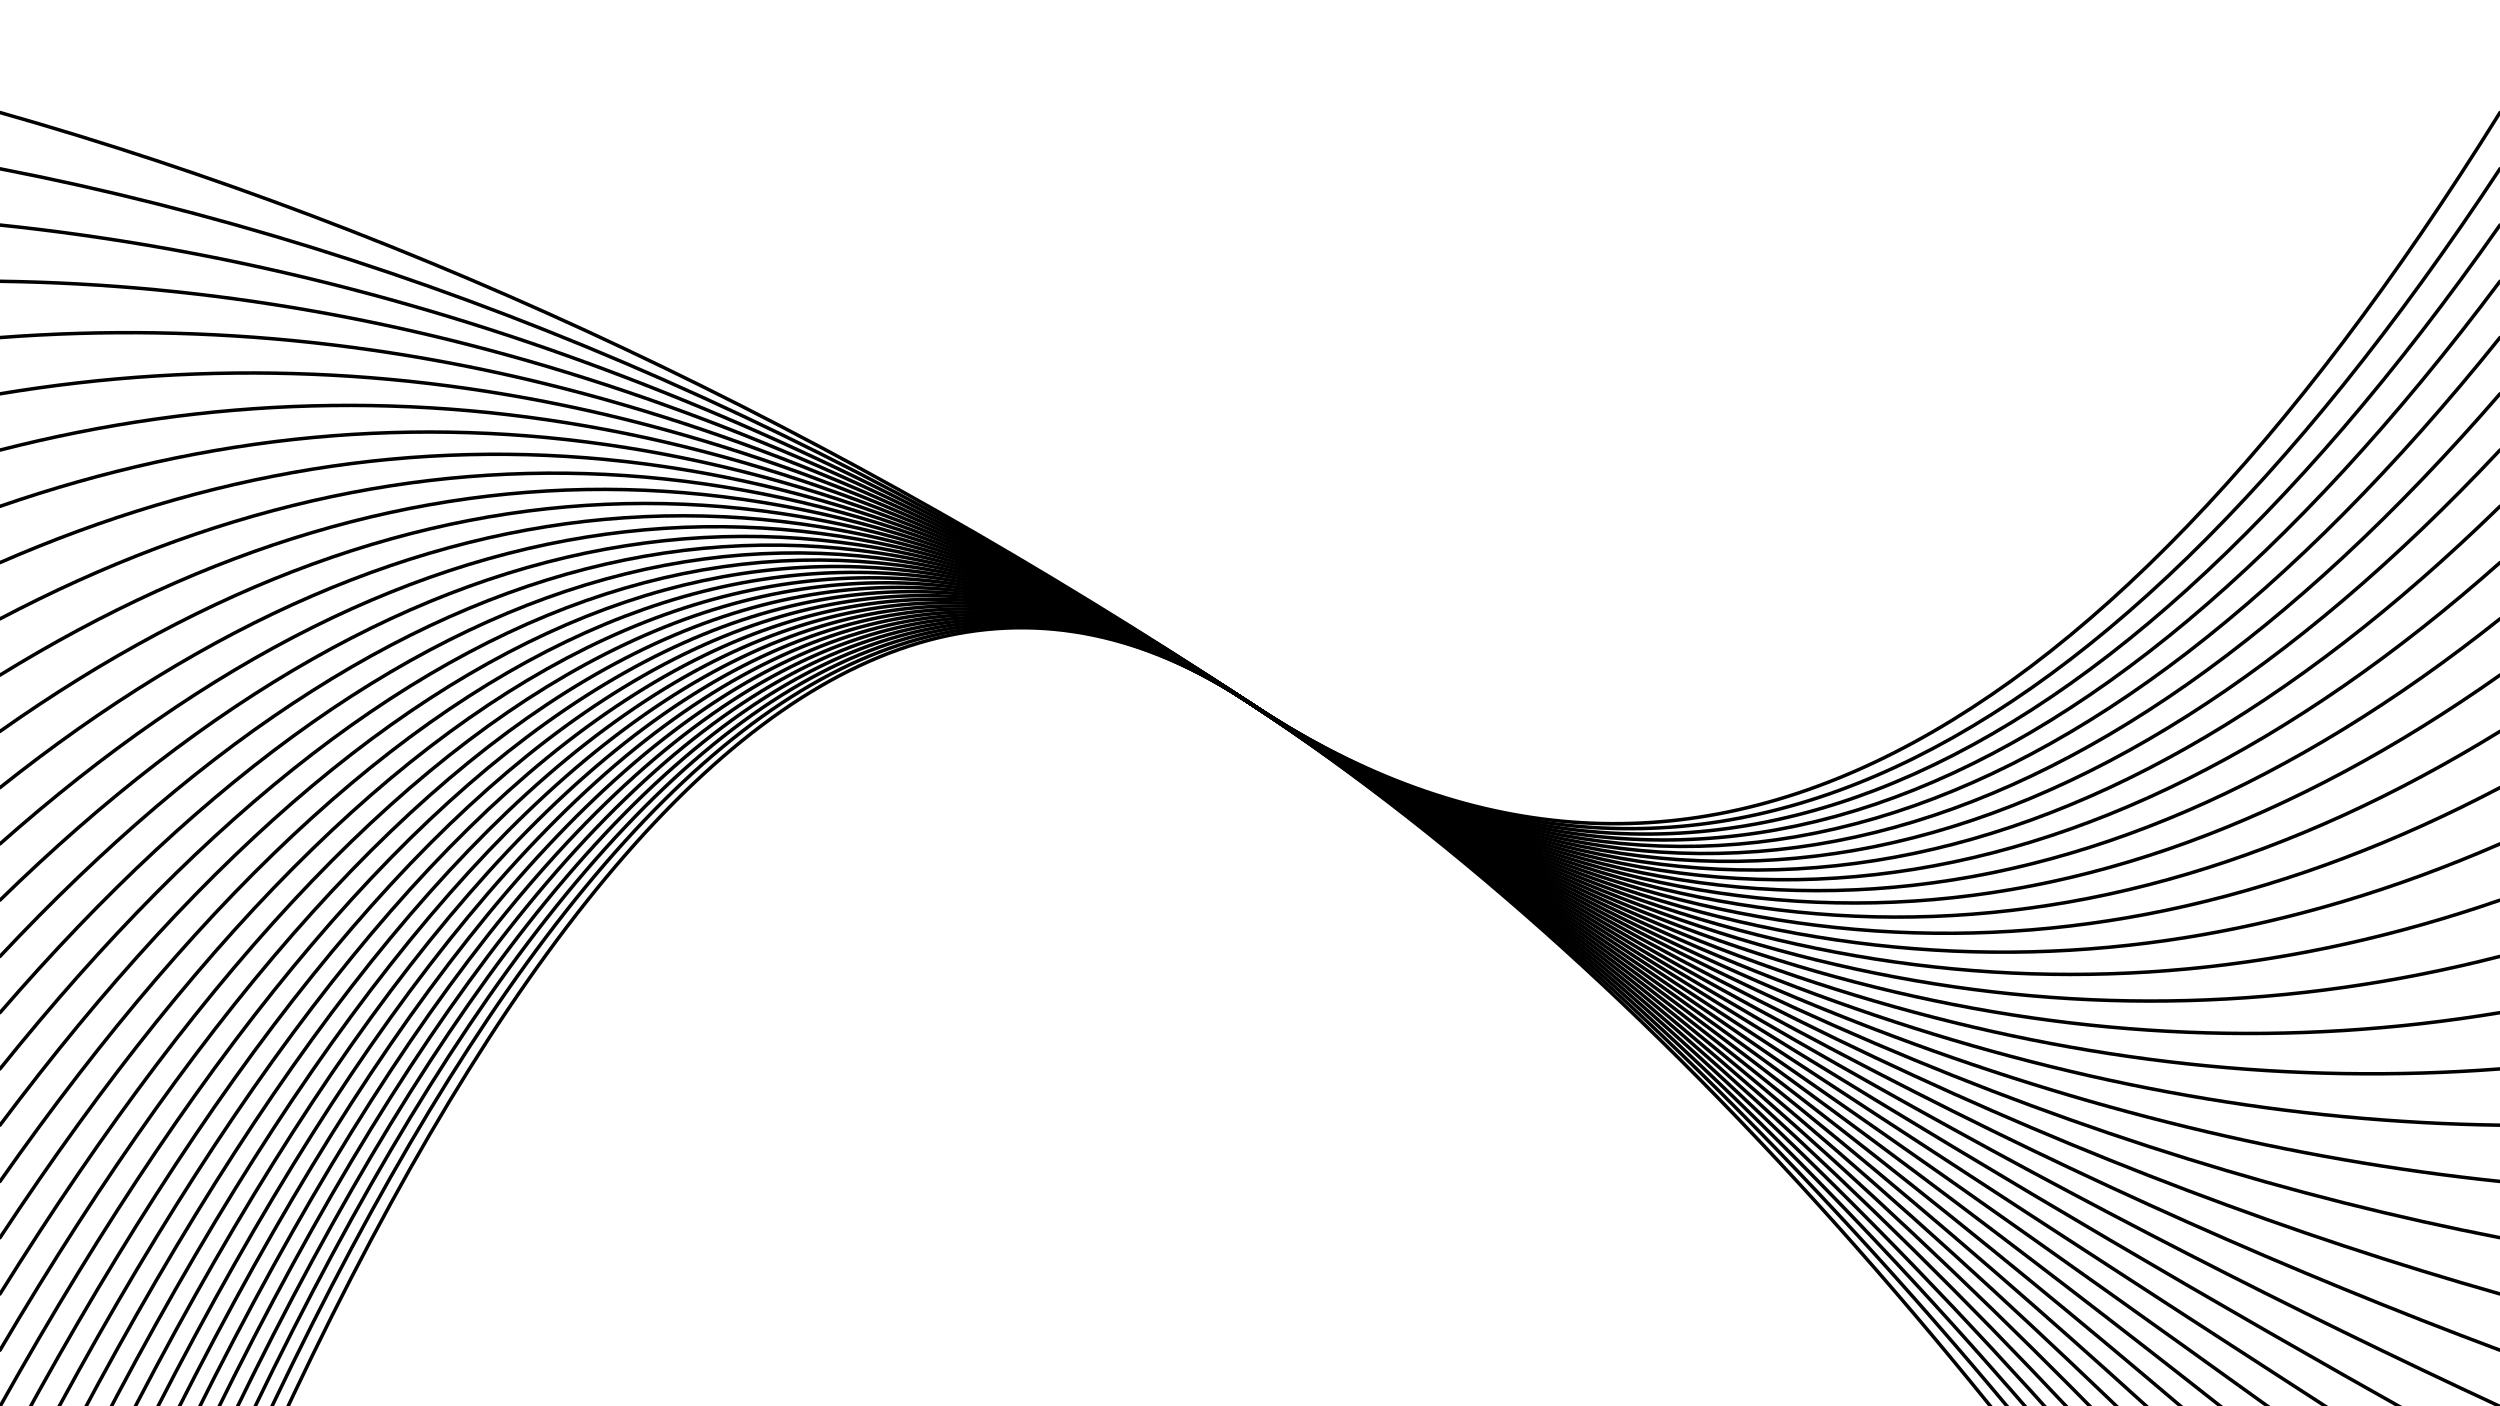 <svg xmlns="http://www.w3.org/2000/svg" version="1.1" xmlns:xlink="http://www.w3.org/1999/xlink" xmlns:svgjs="http://svgjs.dev/svgjs" viewBox="0 0 1422 800"><defs><linearGradient x1="50%" y1="0%" x2="50%" y2="100%" id="oooscillate-grad"><stop stop-color="hsl(272, 99%, 54%)" stop-opacity="1" offset="0%"></stop><stop stop-color="hsl(167, 72%, 60%)" stop-opacity="1" offset="100%"></stop></linearGradient></defs><g stroke-width="2" stroke="url(#oooscillate-grad)" fill="none" stroke-linecap="round"><path d="M 0 1216 Q 355.5 165 711 400 Q 1066.5 635 1422 1216" opacity="0.89"></path><path d="M 0 1184 Q 355.5 165 711 400 Q 1066.5 635 1422 1184" opacity="0.56"></path><path d="M 0 1152 Q 355.5 165 711 400 Q 1066.5 635 1422 1152" opacity="0.80"></path><path d="M 0 1120 Q 355.5 165 711 400 Q 1066.5 635 1422 1120" opacity="0.44"></path><path d="M 0 1088 Q 355.5 165 711 400 Q 1066.5 635 1422 1088" opacity="0.38"></path><path d="M 0 1056 Q 355.5 165 711 400 Q 1066.5 635 1422 1056" opacity="0.48"></path><path d="M 0 1024 Q 355.5 165 711 400 Q 1066.5 635 1422 1024" opacity="0.90"></path><path d="M 0 992 Q 355.5 165 711 400 Q 1066.5 635 1422 992" opacity="0.87"></path><path d="M 0 960 Q 355.5 165 711 400 Q 1066.5 635 1422 960" opacity="0.58"></path><path d="M 0 928 Q 355.5 165 711 400 Q 1066.5 635 1422 928" opacity="0.53"></path><path d="M 0 896 Q 355.5 165 711 400 Q 1066.5 635 1422 896" opacity="0.51"></path><path d="M 0 864 Q 355.5 165 711 400 Q 1066.5 635 1422 864" opacity="0.45"></path><path d="M 0 832 Q 355.5 165 711 400 Q 1066.5 635 1422 832" opacity="0.17"></path><path d="M 0 800 Q 355.5 165 711 400 Q 1066.5 635 1422 800" opacity="0.78"></path><path d="M 0 768 Q 355.5 165 711 400 Q 1066.5 635 1422 768" opacity="0.52"></path><path d="M 0 736 Q 355.5 165 711 400 Q 1066.5 635 1422 736" opacity="0.74"></path><path d="M 0 704 Q 355.5 165 711 400 Q 1066.5 635 1422 704" opacity="0.46"></path><path d="M 0 672 Q 355.5 165 711 400 Q 1066.5 635 1422 672" opacity="0.11"></path><path d="M 0 640 Q 355.5 165 711 400 Q 1066.5 635 1422 640" opacity="0.70"></path><path d="M 0 608 Q 355.5 165 711 400 Q 1066.5 635 1422 608" opacity="0.53"></path><path d="M 0 576 Q 355.5 165 711 400 Q 1066.5 635 1422 576" opacity="0.92"></path><path d="M 0 544 Q 355.5 165 711 400 Q 1066.5 635 1422 544" opacity="0.79"></path><path d="M 0 512 Q 355.5 165 711 400 Q 1066.5 635 1422 512" opacity="0.75"></path><path d="M 0 480 Q 355.5 165 711 400 Q 1066.5 635 1422 480" opacity="0.80"></path><path d="M 0 448 Q 355.5 165 711 400 Q 1066.5 635 1422 448" opacity="0.93"></path><path d="M 0 416 Q 355.5 165 711 400 Q 1066.5 635 1422 416" opacity="0.88"></path><path d="M 0 384 Q 355.5 165 711 400 Q 1066.5 635 1422 384" opacity="0.89"></path><path d="M 0 352 Q 355.5 165 711 400 Q 1066.5 635 1422 352" opacity="0.82"></path><path d="M 0 320 Q 355.5 165 711 400 Q 1066.5 635 1422 320" opacity="0.68"></path><path d="M 0 288 Q 355.5 165 711 400 Q 1066.5 635 1422 288" opacity="0.34"></path><path d="M 0 256 Q 355.5 165 711 400 Q 1066.5 635 1422 256" opacity="0.42"></path><path d="M 0 224 Q 355.5 165 711 400 Q 1066.5 635 1422 224" opacity="0.09"></path><path d="M 0 192 Q 355.5 165 711 400 Q 1066.5 635 1422 192" opacity="0.82"></path><path d="M 0 160 Q 355.5 165 711 400 Q 1066.5 635 1422 160" opacity="0.30"></path><path d="M 0 128 Q 355.5 165 711 400 Q 1066.5 635 1422 128" opacity="0.46"></path><path d="M 0 96 Q 355.5 165 711 400 Q 1066.5 635 1422 96" opacity="0.97"></path><path d="M 0 64 Q 355.5 165 711 400 Q 1066.5 635 1422 64" opacity="0.18"></path></g></svg>